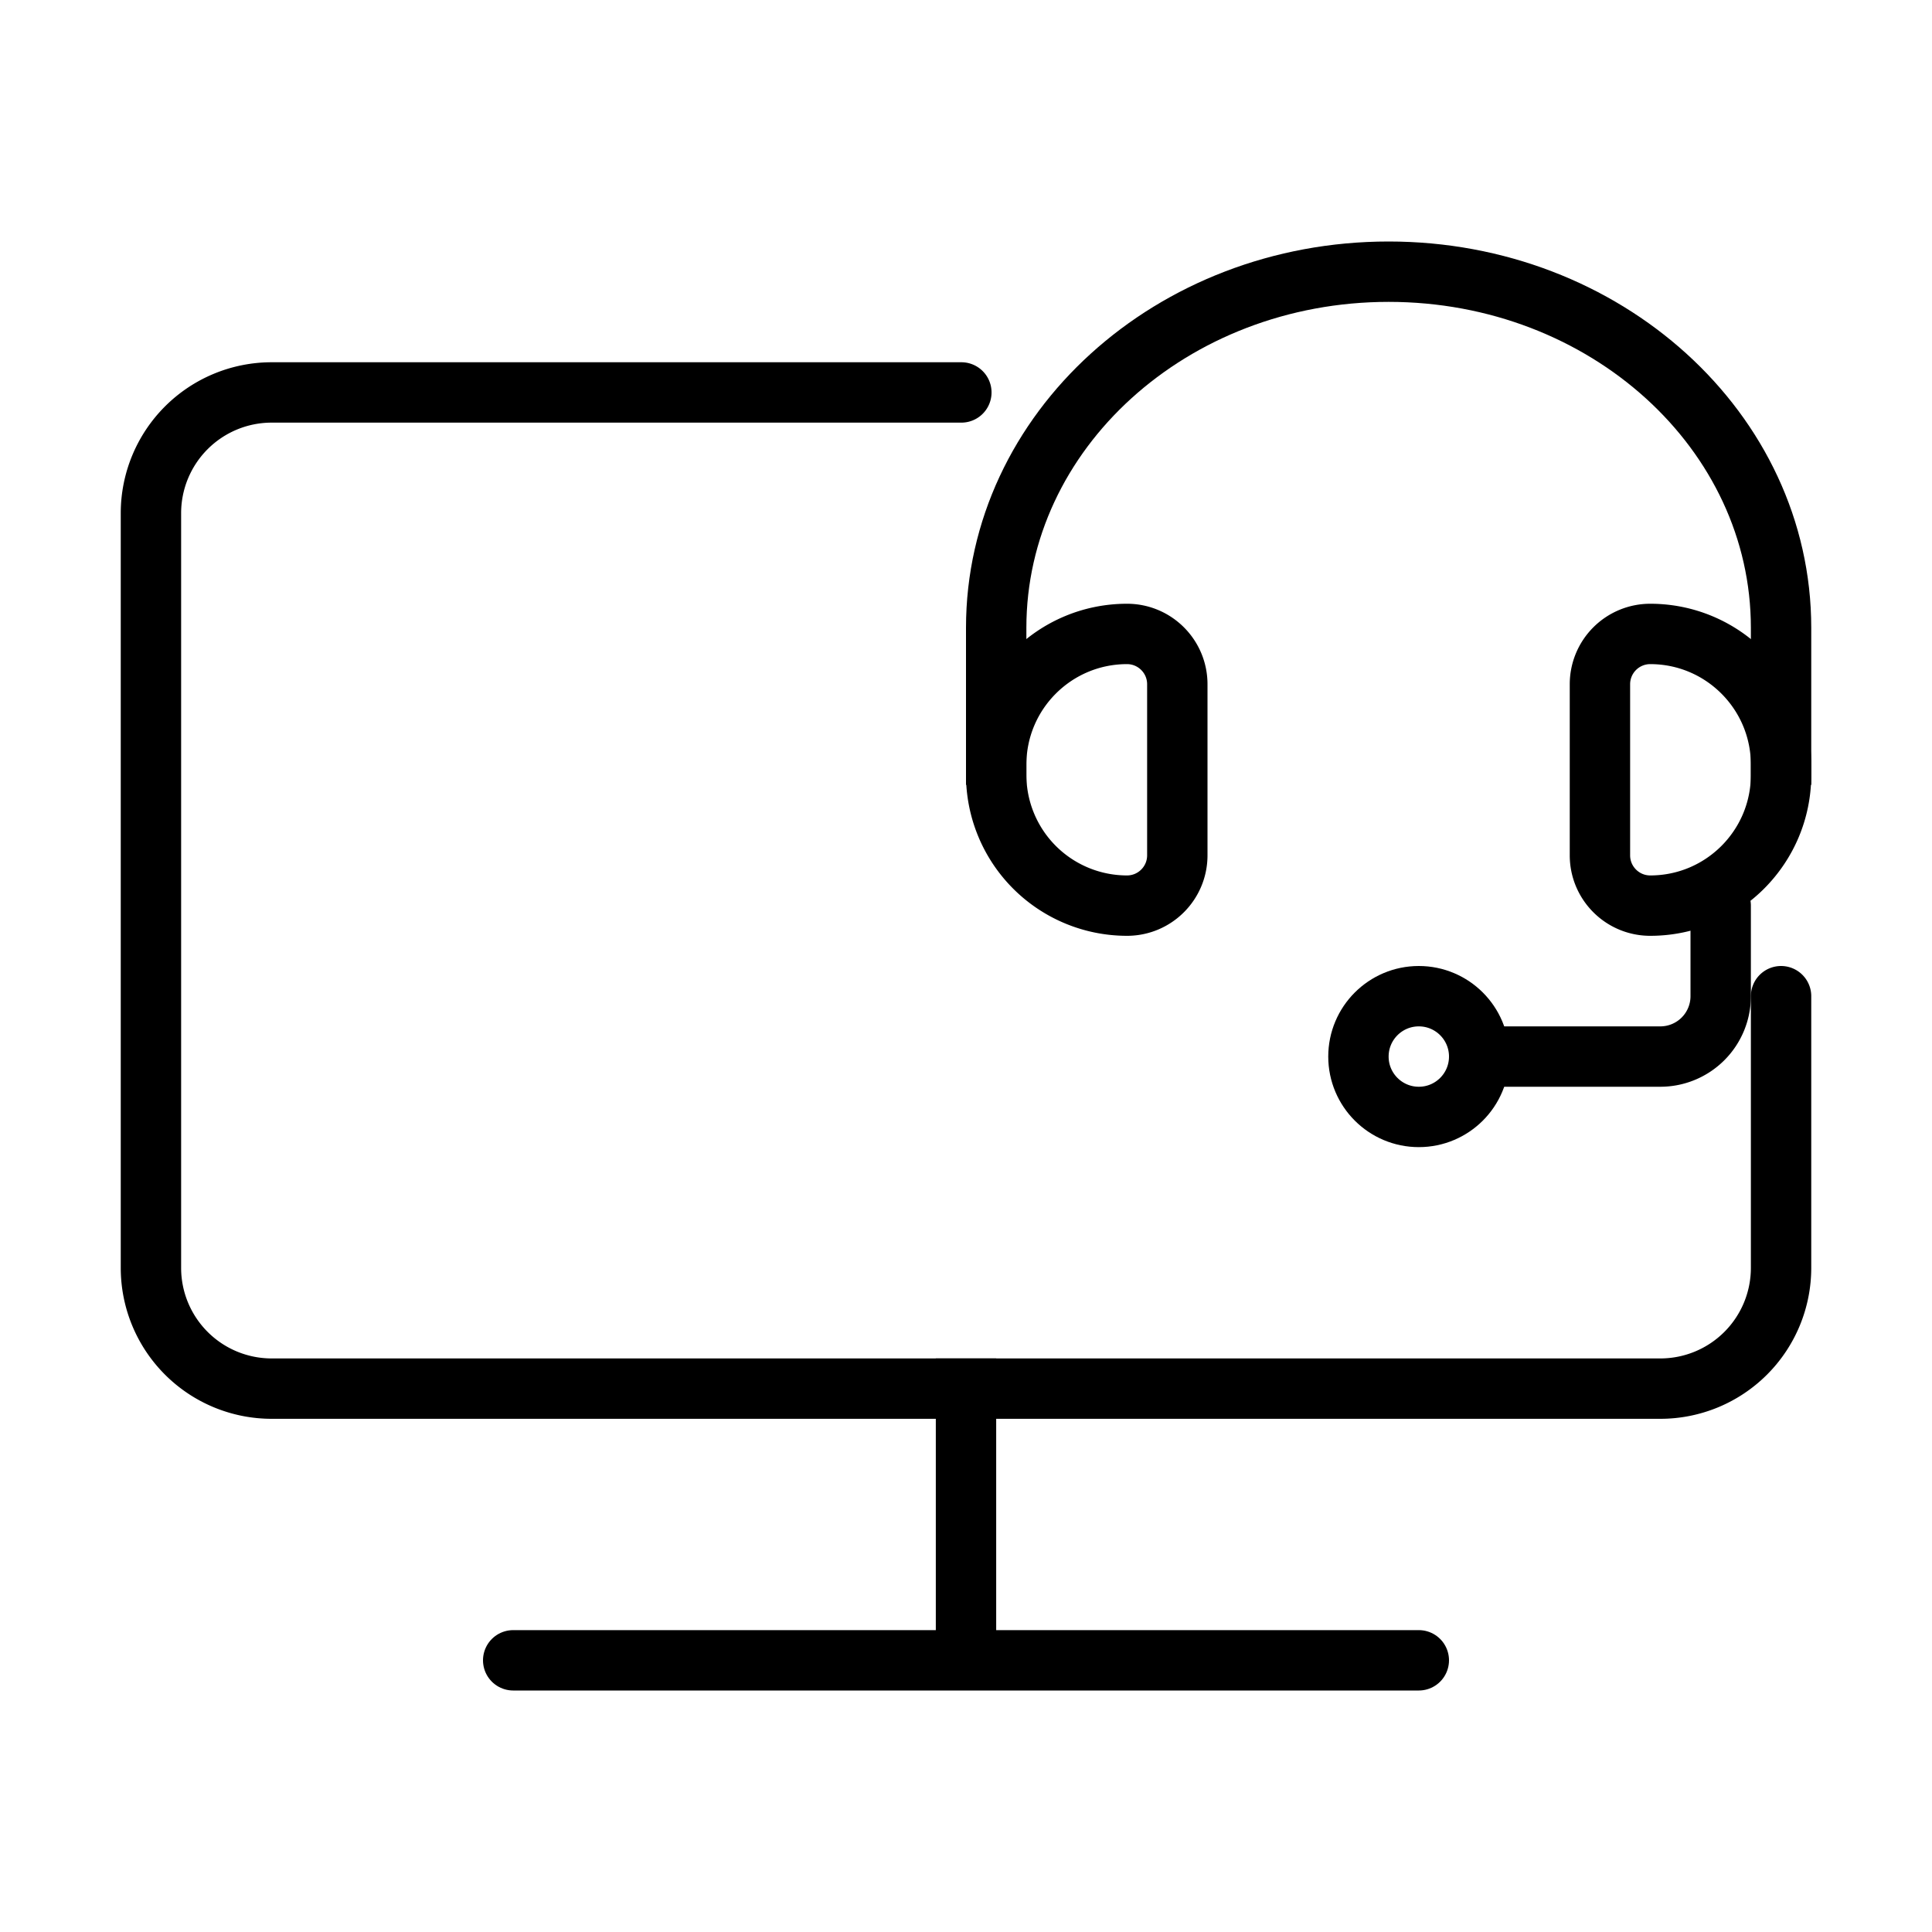<svg xmlns="http://www.w3.org/2000/svg" fill="none" viewBox="0 0 32 32" width="1em" height="1em"><path stroke="currentColor" stroke-linecap="round" d="M15.923 6.5H4.5a2 2 0 0 0-2 2V21a2 2 0 0 0 2 2h23a2 2 0 0 0 2-2v-4.5"/><path stroke="currentColor" d="M16 22.5v5"/><path stroke="currentColor" stroke-linecap="round" d="M8.5 27.5h15"/><path stroke="currentColor" d="M29.5 13v-2.602C29.5 7.141 26.59 4.5 23 4.5s-6.5 2.64-6.5 5.898V13"/><path stroke="currentColor" stroke-linecap="round" d="M28.5 15v1.5a1 1 0 0 1-1 1h-3"/><circle cx="23.5" cy="17.5" r="1" stroke="currentColor"/><path stroke="currentColor" d="M16.5 12.667c0-1.197.97-2.167 2.167-2.167.46 0 .833.373.833.833v2.834c0 .46-.373.833-.833.833a2.167 2.167 0 0 1-2.167-2.167v-.166Zm13 0c0-1.197-.97-2.167-2.167-2.167a.833.833 0 0 0-.833.833v2.834c0 .46.373.833.833.833 1.197 0 2.167-.97 2.167-2.167v-.166Z"/></svg>

